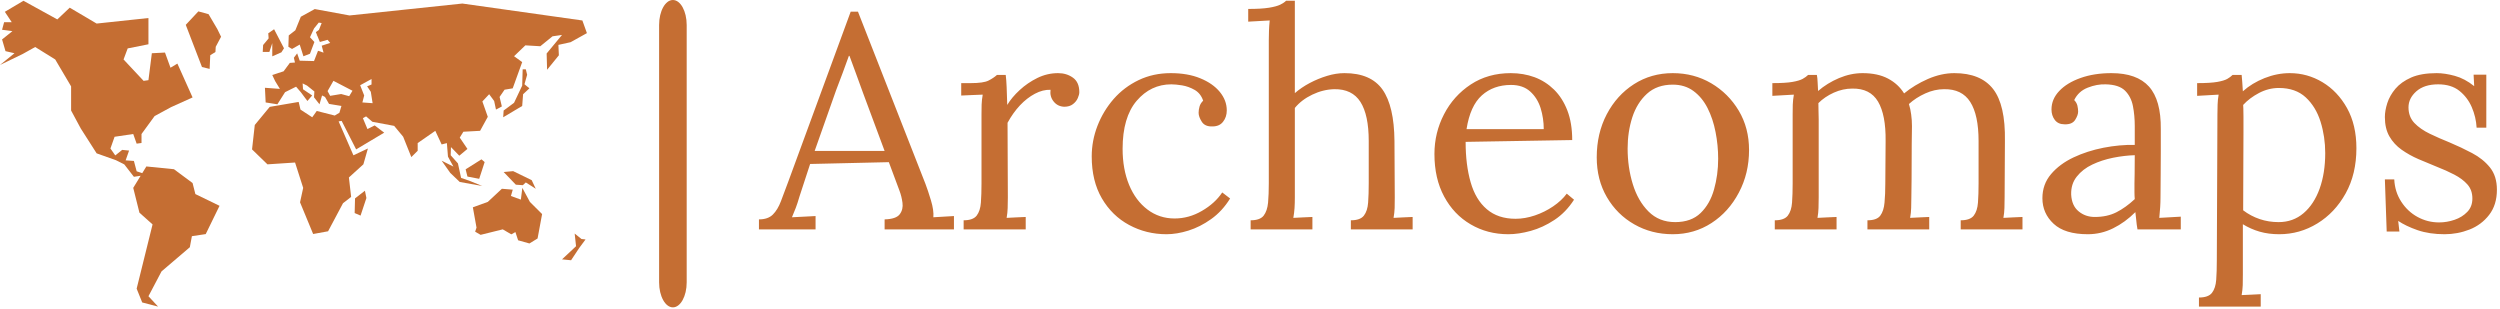 <svg width="396" height="49" viewBox="0 0 396 49" fill="none" xmlns="http://www.w3.org/2000/svg">
    <g clip-path="url(#clip0_0_3)">
        <g clip-path="url(#clip1_0_3)">
            <path d="M108.771 3.955C108.771 1.771 107.793 0 106.586 0C105.38 0 104.402 1.771 104.402 3.955V44.731C104.402 46.915 105.38 48.686 106.586 48.686C107.793 48.686 108.771 46.915 108.771 44.731V3.955Z"
                  fill="#C56E33"/>
            <g clip-path="url(#clip2_0_3)">
                <g clip-path="url(#clip3_0_3)">
                    <g clip-path="url(#clip4_0_3)">
                        <g clip-path="url(#clip5_0_3)">
                            <path d="M129.186 36.334H120.217V34.751C121.176 34.751 121.912 34.495 122.423 33.984C122.935 33.472 123.36 32.769 123.699 31.873C124.032 30.978 124.422 29.939 124.869 28.756L134.75 1.848H135.901L146.597 29.139C146.853 29.811 147.141 30.674 147.46 31.729C147.78 32.785 147.908 33.68 147.844 34.415C148.388 34.383 148.931 34.351 149.475 34.319C150.018 34.287 150.562 34.255 151.106 34.223V36.334H140.122V34.751C141.337 34.719 142.136 34.447 142.52 33.936C142.904 33.424 143.048 32.816 142.952 32.113C142.856 31.41 142.696 30.77 142.472 30.195L140.793 25.686L128.323 25.974L126.644 31.106C126.42 31.873 126.222 32.481 126.049 32.928C125.87 33.376 125.669 33.872 125.445 34.415C126.084 34.383 126.718 34.351 127.344 34.319C127.965 34.287 128.579 34.255 129.186 34.223V36.334ZM132.448 14.27L129.042 23.911H140.122L136.716 14.75C136.365 13.759 136.007 12.774 135.642 11.796C135.271 10.823 134.91 9.842 134.558 8.851H134.462C134.142 9.746 133.816 10.641 133.484 11.537C133.145 12.432 132.799 13.343 132.448 14.27ZM152.64 36.334V34.895C153.632 34.895 154.319 34.649 154.703 34.156C155.087 33.657 155.31 32.97 155.374 32.094C155.438 31.211 155.47 30.195 155.47 29.043V18.108C155.47 17.596 155.477 17.084 155.489 16.573C155.509 16.061 155.566 15.534 155.662 14.99C155.087 15.022 154.517 15.044 153.955 15.057C153.398 15.076 152.832 15.102 152.257 15.134V13.167H153.744C155.119 13.167 156.068 13.03 156.593 12.755C157.123 12.486 157.565 12.192 157.916 11.872H159.307C159.371 12.384 159.419 13.014 159.451 13.762C159.483 14.517 159.515 15.47 159.547 16.621C160.027 15.821 160.682 15.038 161.514 14.27C162.345 13.503 163.279 12.864 164.315 12.352C165.357 11.84 166.454 11.585 167.605 11.585C168.5 11.585 169.284 11.824 169.955 12.304C170.627 12.784 170.963 13.551 170.963 14.606C170.963 14.862 170.883 15.172 170.723 15.537C170.563 15.908 170.307 16.227 169.955 16.496C169.604 16.771 169.14 16.909 168.564 16.909C167.861 16.877 167.301 16.595 166.886 16.064C166.47 15.54 166.31 14.926 166.406 14.223C165.607 14.191 164.782 14.398 163.931 14.846C163.087 15.294 162.297 15.908 161.562 16.688C160.826 17.474 160.171 18.395 159.595 19.451L159.643 31.25C159.643 31.889 159.634 32.455 159.614 32.948C159.602 33.446 159.547 33.968 159.451 34.511C159.963 34.479 160.465 34.454 160.957 34.434C161.456 34.422 161.961 34.399 162.473 34.367V36.334H152.64ZM184.776 37.101C182.634 37.101 180.658 36.612 178.848 35.634C177.044 34.661 175.606 33.255 174.531 31.413C173.463 29.577 172.929 27.365 172.929 24.774C172.929 23.112 173.233 21.497 173.84 19.93C174.448 18.363 175.302 16.947 176.402 15.681C177.508 14.421 178.829 13.423 180.364 12.688C181.898 11.952 183.593 11.585 185.448 11.585C187.238 11.585 188.796 11.856 190.119 12.4C191.45 12.943 192.482 13.663 193.218 14.558C193.953 15.454 194.321 16.429 194.321 17.484C194.321 18.188 194.126 18.785 193.736 19.278C193.359 19.777 192.799 20.026 192.057 20.026C191.258 20.058 190.692 19.809 190.359 19.278C190.027 18.753 189.86 18.283 189.86 17.868C189.86 17.548 189.908 17.219 190.004 16.88C190.094 16.547 190.286 16.237 190.58 15.949C190.324 15.182 189.876 14.613 189.237 14.242C188.597 13.877 187.932 13.637 187.242 13.522C186.557 13.414 185.991 13.359 185.544 13.359C183.369 13.359 181.537 14.229 180.047 15.968C178.563 17.714 177.821 20.25 177.821 23.575C177.821 25.718 178.164 27.62 178.848 29.283C179.539 30.946 180.507 32.247 181.754 33.187C183.002 34.134 184.437 34.607 186.062 34.607C187.571 34.607 189.01 34.207 190.378 33.408C191.76 32.609 192.834 31.633 193.602 30.482L194.849 31.442C194.017 32.785 193.016 33.872 191.846 34.703C190.682 35.534 189.483 36.142 188.249 36.526C187.021 36.909 185.863 37.101 184.776 37.101ZM213.977 36.334V34.895C214.968 34.895 215.655 34.649 216.039 34.156C216.423 33.657 216.647 32.97 216.711 32.094C216.775 31.211 216.807 30.195 216.807 29.043V22.328C216.807 19.578 216.368 17.516 215.492 16.141C214.61 14.766 213.225 14.095 211.339 14.127C210.156 14.159 208.998 14.446 207.866 14.99C206.728 15.534 205.807 16.237 205.103 17.1V31.25C205.103 31.889 205.087 32.455 205.055 32.948C205.023 33.446 204.959 33.968 204.864 34.511C205.375 34.479 205.88 34.454 206.379 34.434C206.872 34.422 207.374 34.399 207.885 34.367V36.334H198.101V34.895C199.092 34.895 199.779 34.649 200.163 34.156C200.547 33.657 200.78 32.97 200.863 32.094C200.94 31.211 200.978 30.195 200.978 29.043V6.356C200.978 5.845 200.988 5.359 201.007 4.898C201.02 4.431 201.058 3.878 201.122 3.239C200.547 3.271 199.981 3.303 199.424 3.335C198.862 3.367 198.292 3.399 197.717 3.431V1.416C199.124 1.416 200.221 1.352 201.007 1.224C201.787 1.096 202.379 0.936 202.782 0.745C203.178 0.553 203.489 0.345 203.712 0.121H205.103V14.75C205.807 14.143 206.6 13.605 207.482 13.139C208.358 12.678 209.27 12.304 210.216 12.016C211.156 11.728 212.074 11.585 212.969 11.585C215.751 11.585 217.759 12.454 218.994 14.194C220.222 15.94 220.851 18.651 220.883 22.328L220.931 31.25C220.931 31.889 220.925 32.455 220.912 32.948C220.893 33.446 220.835 33.968 220.74 34.511C221.251 34.479 221.756 34.454 222.255 34.434C222.748 34.422 223.25 34.399 223.761 34.367V36.334H213.977ZM238.918 37.101C236.712 37.101 234.723 36.58 232.951 35.538C231.173 34.502 229.773 33.031 228.75 31.125C227.726 29.226 227.215 26.981 227.215 24.391C227.215 22.152 227.72 20.058 228.73 18.108C229.734 16.157 231.148 14.581 232.97 13.378C234.793 12.182 236.903 11.585 239.302 11.585C240.645 11.585 241.901 11.799 243.072 12.227C244.235 12.662 245.265 13.318 246.16 14.194C247.056 15.076 247.759 16.179 248.271 17.503C248.782 18.833 249.038 20.394 249.038 22.184L232.155 22.472C232.155 24.902 232.42 27.035 232.951 28.871C233.476 30.712 234.329 32.135 235.512 33.139C236.696 34.15 238.214 34.655 240.069 34.655C241.06 34.655 242.077 34.479 243.12 34.127C244.156 33.776 245.121 33.296 246.017 32.689C246.912 32.081 247.631 31.41 248.175 30.674L249.326 31.633C248.463 32.976 247.423 34.048 246.208 34.847C244.993 35.646 243.746 36.222 242.467 36.574C241.188 36.925 240.005 37.101 238.918 37.101ZM232.299 20.458H244.53C244.53 19.307 244.363 18.194 244.031 17.119C243.692 16.052 243.139 15.172 242.371 14.482C241.604 13.797 240.597 13.455 239.35 13.455C237.495 13.455 235.954 14.005 234.726 15.105C233.492 16.211 232.683 17.996 232.299 20.458ZM264.962 37.101C262.724 37.101 260.694 36.58 258.871 35.538C257.048 34.502 255.6 33.063 254.525 31.221C253.457 29.386 252.923 27.285 252.923 24.918C252.923 22.392 253.451 20.122 254.506 18.108C255.561 16.093 257 14.501 258.823 13.33C260.646 12.166 262.692 11.585 264.962 11.585C267.201 11.585 269.231 12.118 271.054 13.187C272.876 14.261 274.331 15.709 275.418 17.532C276.506 19.355 277.049 21.433 277.049 23.767C277.049 26.229 276.512 28.474 275.438 30.501C274.37 32.535 272.924 34.144 271.102 35.327C269.279 36.51 267.233 37.101 264.962 37.101ZM265.346 35.183C267.041 35.183 268.384 34.703 269.375 33.744C270.366 32.785 271.076 31.538 271.505 30.003C271.939 28.468 272.157 26.853 272.157 25.158C272.157 23.719 272.019 22.306 271.744 20.918C271.476 19.524 271.054 18.258 270.478 17.119C269.903 15.988 269.158 15.086 268.243 14.414C267.335 13.743 266.241 13.407 264.962 13.407C263.3 13.407 261.941 13.887 260.885 14.846C259.83 15.805 259.053 17.052 258.554 18.587C258.062 20.122 257.816 21.769 257.816 23.527C257.816 25.51 258.087 27.387 258.631 29.158C259.175 30.936 260.006 32.385 261.125 33.504C262.244 34.623 263.651 35.183 265.346 35.183ZM290.911 36.334H281.126V34.895C282.117 34.895 282.805 34.649 283.189 34.156C283.572 33.657 283.796 32.97 283.86 32.094C283.924 31.211 283.956 30.195 283.956 29.043V18.108C283.956 17.596 283.962 17.084 283.975 16.573C283.994 16.061 284.052 15.534 284.148 14.99C283.572 15.022 283.003 15.054 282.44 15.086C281.884 15.118 281.318 15.15 280.742 15.182V13.167C282.149 13.167 283.211 13.103 283.927 12.975C284.65 12.848 285.187 12.688 285.539 12.496C285.891 12.304 286.178 12.096 286.402 11.872H287.793C287.857 12.192 287.895 12.56 287.908 12.975C287.927 13.391 287.953 13.871 287.985 14.414C288.944 13.583 290.047 12.902 291.294 12.371C292.542 11.847 293.789 11.585 295.036 11.585C296.634 11.585 297.977 11.872 299.065 12.448C300.152 13.023 300.999 13.807 301.607 14.798C302.694 13.903 303.947 13.142 305.367 12.515C306.793 11.895 308.194 11.585 309.569 11.585C312.351 11.585 314.397 12.422 315.708 14.098C317.019 15.78 317.643 18.523 317.579 22.328L317.531 31.25C317.531 31.889 317.521 32.455 317.502 32.948C317.489 33.446 317.435 33.968 317.339 34.511C317.85 34.479 318.353 34.454 318.845 34.434C319.344 34.422 319.849 34.399 320.361 34.367V36.334H310.576V34.895C311.567 34.895 312.255 34.649 312.638 34.156C313.022 33.657 313.246 32.97 313.31 32.094C313.374 31.211 313.406 30.195 313.406 29.043V22.328C313.406 19.578 312.965 17.516 312.082 16.141C311.206 14.766 309.825 14.095 307.938 14.127C306.947 14.127 305.955 14.35 304.964 14.798C303.973 15.246 303.11 15.805 302.374 16.477C302.534 16.988 302.652 17.538 302.729 18.127C302.812 18.721 302.854 19.339 302.854 19.978C302.822 21.833 302.806 23.703 302.806 25.59C302.806 27.477 302.79 29.363 302.758 31.25C302.758 31.889 302.748 32.455 302.729 32.948C302.716 33.446 302.662 33.968 302.566 34.511C303.078 34.479 303.58 34.454 304.072 34.434C304.571 34.422 305.076 34.399 305.588 34.367V36.334H295.803V34.895C296.794 34.895 297.472 34.649 297.837 34.156C298.208 33.657 298.432 32.97 298.508 32.094C298.591 31.211 298.633 30.195 298.633 29.043L298.681 22.328C298.713 19.578 298.313 17.5 297.482 16.093C296.65 14.686 295.291 13.999 293.405 14.031C292.414 14.031 291.438 14.245 290.479 14.673C289.52 15.108 288.704 15.661 288.033 16.333C288.033 16.717 288.039 17.123 288.052 17.551C288.071 17.986 288.081 18.443 288.081 18.923V31.25C288.081 31.889 288.071 32.455 288.052 32.948C288.039 33.446 287.985 33.968 287.889 34.511C288.401 34.479 288.903 34.454 289.395 34.434C289.894 34.422 290.399 34.399 290.911 34.367V36.334ZM345.436 36.334H338.577C338.481 35.79 338.417 35.311 338.385 34.895C338.353 34.479 338.305 34.048 338.242 33.6C337.154 34.687 335.981 35.541 334.721 36.161C333.455 36.788 332.118 37.101 330.711 37.101C328.281 37.101 326.474 36.548 325.291 35.442C324.108 34.342 323.517 32.992 323.517 31.394C323.517 29.923 323.974 28.65 324.888 27.576C325.797 26.508 326.98 25.628 328.438 24.938C329.889 24.253 331.472 23.742 333.186 23.403C334.894 23.07 336.547 22.92 338.146 22.952V19.978C338.146 18.859 338.05 17.804 337.858 16.812C337.666 15.821 337.25 15.006 336.611 14.366C335.971 13.727 334.948 13.391 333.541 13.359C332.614 13.327 331.664 13.503 330.692 13.887C329.714 14.27 329.001 14.926 328.553 15.853C328.809 16.109 328.978 16.403 329.061 16.736C329.138 17.075 329.176 17.388 329.176 17.676C329.176 18.06 329.016 18.501 328.697 19C328.377 19.492 327.817 19.722 327.018 19.69C326.346 19.69 325.835 19.46 325.483 19C325.131 18.533 324.956 17.98 324.956 17.34C324.956 16.253 325.365 15.278 326.183 14.414C326.996 13.551 328.121 12.864 329.56 12.352C330.999 11.84 332.63 11.585 334.452 11.585C337.138 11.585 339.121 12.294 340.4 13.714C341.679 15.14 342.302 17.388 342.271 20.458C342.271 21.641 342.271 22.83 342.271 24.026C342.271 25.229 342.264 26.428 342.251 27.624C342.232 28.826 342.223 30.035 342.223 31.25C342.223 31.761 342.207 32.273 342.175 32.785C342.143 33.296 342.095 33.872 342.031 34.511C342.606 34.479 343.175 34.447 343.738 34.415C344.295 34.383 344.861 34.351 345.436 34.319V36.334ZM338.146 24.583C337.058 24.615 335.917 24.749 334.721 24.986C333.519 25.229 332.416 25.59 331.411 26.07C330.401 26.549 329.586 27.182 328.965 27.969C328.339 28.749 328.041 29.699 328.073 30.818C328.137 32.001 328.53 32.887 329.253 33.475C329.969 34.07 330.823 34.367 331.814 34.367C333.125 34.367 334.27 34.118 335.249 33.619C336.221 33.127 337.186 32.433 338.146 31.538C338.114 31.186 338.098 30.802 338.098 30.386C338.098 29.971 338.098 29.539 338.098 29.091C338.098 28.931 338.107 28.42 338.126 27.556C338.139 26.693 338.146 25.702 338.146 24.583ZM358.099 48.565H348.314V47.126C349.305 47.126 349.993 46.88 350.376 46.387C350.76 45.888 350.984 45.201 351.048 44.325C351.112 43.442 351.144 42.425 351.144 41.274L351.24 18.108C351.24 17.596 351.249 17.084 351.269 16.573C351.281 16.061 351.336 15.534 351.432 14.99C350.856 15.022 350.29 15.054 349.734 15.086C349.171 15.118 348.602 15.15 348.026 15.182V13.167C349.433 13.167 350.498 13.103 351.221 12.975C351.937 12.848 352.464 12.688 352.803 12.496C353.136 12.304 353.414 12.096 353.638 11.872H355.077C355.109 12.192 355.141 12.566 355.173 12.995C355.205 13.43 355.237 13.919 355.269 14.462C356.228 13.599 357.373 12.902 358.703 12.371C360.027 11.847 361.36 11.585 362.703 11.585C364.558 11.585 366.284 12.064 367.883 13.023C369.482 13.983 370.777 15.348 371.768 17.119C372.76 18.897 373.255 21.017 373.255 23.48C373.255 26.198 372.689 28.58 371.557 30.626C370.419 32.673 368.922 34.262 367.068 35.394C365.213 36.532 363.199 37.101 361.024 37.101C359.905 37.101 358.876 36.967 357.936 36.698C356.989 36.423 356.1 36.03 355.269 35.519V43.48C355.269 44.12 355.262 44.686 355.25 45.178C355.23 45.677 355.173 46.198 355.077 46.742C355.589 46.71 356.094 46.688 356.593 46.675C357.085 46.656 357.587 46.63 358.099 46.598V48.565ZM360.928 35.183C362.463 35.183 363.784 34.709 364.89 33.763C365.99 32.823 366.838 31.528 367.432 29.878C368.021 28.234 368.315 26.357 368.315 24.247C368.315 22.52 368.069 20.864 367.576 19.278C367.077 17.698 366.294 16.413 365.226 15.422C364.152 14.43 362.735 13.935 360.976 13.935C359.889 13.935 358.844 14.197 357.84 14.721C356.829 15.252 355.988 15.885 355.317 16.621C355.317 16.749 355.326 16.931 355.345 17.168C355.358 17.41 355.365 17.826 355.365 18.415C355.365 19.009 355.365 19.889 355.365 21.052C355.365 22.223 355.358 23.799 355.345 25.782C355.326 27.764 355.317 30.274 355.317 33.312C356.116 33.92 356.989 34.383 357.936 34.703C358.876 35.023 359.873 35.183 360.928 35.183ZM387.213 37.101C385.614 37.101 384.191 36.887 382.944 36.459C381.697 36.024 380.674 35.534 379.874 34.991L380.066 36.67H378.052L377.764 28.42H379.251C379.315 29.731 379.682 30.904 380.354 31.94C381.025 32.983 381.889 33.792 382.944 34.367C383.999 34.943 385.134 35.231 386.349 35.231C387.181 35.231 387.996 35.093 388.796 34.818C389.595 34.55 390.266 34.134 390.81 33.571C391.354 33.015 391.625 32.305 391.625 31.442C391.625 30.546 391.36 29.801 390.829 29.206C390.305 28.618 389.611 28.1 388.748 27.652C387.884 27.205 386.957 26.789 385.966 26.405C385.006 26.022 384.047 25.622 383.088 25.206C382.129 24.791 381.24 24.295 380.421 23.719C379.609 23.144 378.963 22.44 378.483 21.609C378.004 20.777 377.764 19.754 377.764 18.539C377.764 17.868 377.892 17.132 378.147 16.333C378.403 15.534 378.835 14.773 379.443 14.05C380.05 13.334 380.881 12.742 381.937 12.275C382.992 11.815 384.335 11.585 385.966 11.585C386.829 11.585 387.788 11.728 388.843 12.016C389.899 12.304 390.922 12.848 391.913 13.647L391.817 11.824H393.832V20.218H392.297C392.233 19.099 391.977 18.018 391.529 16.976C391.082 15.94 390.426 15.076 389.563 14.386C388.7 13.701 387.58 13.359 386.205 13.359C384.735 13.359 383.583 13.727 382.752 14.462C381.921 15.198 381.505 16.045 381.505 17.004C381.505 17.996 381.815 18.821 382.435 19.479C383.062 20.132 383.871 20.698 384.862 21.177C385.854 21.657 386.909 22.12 388.028 22.568C389.243 23.08 390.426 23.639 391.577 24.247C392.729 24.855 393.672 25.612 394.407 26.52C395.143 27.435 395.51 28.612 395.51 30.051C395.51 31.649 395.101 32.976 394.283 34.032C393.47 35.087 392.431 35.864 391.165 36.363C389.905 36.855 388.588 37.101 387.213 37.101Z"
                                  fill="#C56E33"/>
                        </g>
                    </g>
                </g>
            </g>
            <g clip-path="url(#clip6_0_3)">
                <g clip-path="url(#clip7_0_3)">
                    <path d="M30.504 28.992L27.557 26.804L23.182 26.365L22.531 27.427L21.645 27.133L21.211 25.493L19.901 25.402L20.446 23.851L19.354 23.741L18.259 24.62L17.493 23.521L18.15 21.665L21.104 21.226L21.645 22.756L22.416 22.649V21.226L24.492 18.383L27.116 16.961L30.504 15.434L28.098 10.072L27.006 10.729L26.134 8.324L24.052 8.433L23.514 12.698L22.746 12.809L19.571 9.418L20.227 7.667L23.514 7.013V2.855L15.307 3.732L11.047 1.216L9.077 3.075L3.715 0.121L0.766 1.871L1.858 3.514H0.654L0.327 4.715L1.966 4.934L0.327 6.246L0.872 8.104L2.294 8.433L0 10.293L3.608 8.544L5.574 7.446L8.746 9.418L11.263 13.682V17.509L12.794 20.353L15.307 24.289L18.371 25.379L19.683 26.037L21.211 28.005L22.279 27.84L21.104 29.758L22.086 33.69L24.166 35.548L21.645 45.723L22.526 47.909L25.039 48.565L23.514 46.923L25.586 42.988L30.07 39.16L30.397 37.411L32.586 37.081L34.774 32.599L30.947 30.742L30.504 28.992Z"
                          fill="#C56E33"/>
                    <path d="M82.739 29.76L82.504 31.618L80.93 31.046L81.221 30.04L79.499 29.901L77.268 31.98L74.901 32.837L75.48 36.057L75.261 36.697L76.127 37.199L79.636 36.33L80.994 37.12L81.64 36.76L82.07 38.062L83.859 38.565L85.152 37.774L85.868 33.912L83.934 31.98L82.739 29.76Z"
                          fill="#C56E33"/>
                    <path d="M74.043 27.967L75.906 28.324L76.768 25.674L76.264 25.24L73.757 26.819L74.043 27.967Z"
                          fill="#C56E33"/>
                    <path d="M84.862 29.901L84.221 28.538L81.283 27.108L79.778 27.248L81.71 29.256L82.82 29.334L83.288 28.896L84.862 29.901Z"
                          fill="#C56E33"/>
                    <path d="M83.288 10.98H82.79L82.715 13.559L81.427 16.282L79.778 17.504L79.705 18.576L82.715 16.785L82.858 14.922L83.859 13.991L83.076 13.346L83.5 11.844L83.288 10.98Z"
                          fill="#C56E33"/>
                    <path d="M91.028 36.994L91.245 39.001L89.023 41.082L90.459 41.224L91.743 39.287L92.748 37.928L92.104 37.859L91.028 36.994Z"
                          fill="#C56E33"/>
                    <path d="M43.129 6.837V8.923L44.576 8.288L44.984 7.647L43.416 4.631L42.493 5.271L42.55 6.081L41.678 7.131L41.617 8.23H42.665L43.129 6.837Z"
                          fill="#C56E33"/>
                    <path d="M56.237 31.424L56.178 33.748L57.112 34.15L58.038 31.367L57.803 30.209L56.237 31.424Z"
                          fill="#C56E33"/>
                    <path d="M90.384 6.683L92.966 5.247L92.249 3.243L73.237 0.561C73.237 0.561 61.716 1.78 55.363 2.448L49.858 1.434L47.651 2.651L46.782 4.796L45.736 5.612L45.678 7.41L46.259 7.755L47.476 7.061L48.062 8.915L49.102 8.509L49.8 6.652L49.102 5.9L49.742 4.508L50.491 3.578L50.95 3.65L50.521 4.739L50.031 5.089L50.21 5.531L50.176 5.605L50.241 5.612L50.667 6.652L51.887 6.307L52.306 6.799L50.957 7.237L51.251 8.339L50.375 8.044L49.741 9.671L47.475 9.613L47.069 8.453L46.548 9.148L46.723 9.903L45.908 9.962L44.923 11.296L43.125 11.876L43.591 12.863L44.339 14.08L41.965 13.905L42.08 16.228L43.938 16.518L45.154 14.601L46.898 13.73L47.649 14.601L48.691 15.998L49.449 15.122L47.997 14.14L47.938 13.211L48.634 13.557L49.797 14.489L49.739 15.411L50.608 16.517L51.015 15.121L51.48 15.355L52.116 16.459L54.082 16.786L53.762 17.861L53.023 18.303L50.175 17.575L49.458 18.577L47.597 17.358L47.308 16.145L42.723 16.929L40.356 19.796L39.924 23.665L42.365 26.032L46.738 25.743L48.024 29.758L47.527 32.049L49.602 37.066L51.969 36.635L54.331 32.191L55.62 31.188L55.265 28.11L57.559 26.031L58.276 23.521L55.98 24.597L53.638 19.231L54.116 19.149L56.413 23.664L60.857 21.013L59.347 19.868L58.202 20.441L57.484 18.719L57.987 18.435L58.989 19.293L62.434 19.938L63.862 21.659L65.153 24.883L66.16 23.882V22.663L68.952 20.724L69.955 22.878L70.786 22.668L70.958 24.811L71.82 26.387L69.956 25.454L71.32 27.387L72.825 28.824L76.407 29.468L74.473 28.681L73.035 28.178L72.537 25.884L71.388 24.59L71.431 23.297L72.751 24.664L74.041 23.589L72.826 21.797L73.396 20.866L76.049 20.722L77.266 18.503L76.409 16.07L77.483 14.923L78.275 15.998L78.562 17.358L79.492 16.86L79.134 15.354L79.922 14.207L81.213 13.994L82.715 9.836L81.427 8.905L83.216 7.183L85.583 7.325L87.52 5.751L89.023 5.534L86.588 8.474L86.659 11.052L88.524 8.759L88.451 7.108L90.384 6.683ZM55.31 15.236L54.038 14.892L52.293 15.181L51.888 14.43L52.815 12.803L55.833 14.373L55.31 15.236ZM57.402 16.227L57.686 15.122L57.05 13.501L58.851 12.515V13.384L58.153 13.674L58.738 14.546L59.02 16.345L57.402 16.227Z"
                          fill="#C56E33"/>
                    <path d="M33.035 2.244L31.421 1.804L29.425 3.935L31.992 10.616L33.206 10.914L33.305 8.744L34.125 8.237L34.172 7.412L35.018 5.822L34.429 4.614L33.035 2.244Z"
                          fill="#C56E33"/>
                </g>
            </g>
        </g>
    </g>
    <defs>
        <clipPath id="clip0_0_3">
            <rect width="395.52" height="48.686" fill="white"/>
        </clipPath>
        <clipPath id="clip1_0_3">
            <rect width="395.52" height="48.686" fill="white"/>
        </clipPath>
        <clipPath id="clip2_0_3">
            <rect width="275.313" height="48.444" fill="white" transform="translate(120.207 0.121)"/>
        </clipPath>
        <clipPath id="clip3_0_3">
            <rect width="275.313" height="48.444" fill="white" transform="translate(120.207 0.121)"/>
        </clipPath>
        <clipPath id="clip4_0_3">
            <rect width="275.313" height="48.444" fill="white" transform="translate(120.207 0.121)"/>
        </clipPath>
        <clipPath id="clip5_0_3">
            <rect width="275.313" height="48.444" fill="white" transform="translate(120.207 0.121)"/>
        </clipPath>
        <clipPath id="clip6_0_3">
            <rect width="92.966" height="48.444" fill="white" transform="translate(0 0.121)"/>
        </clipPath>
        <clipPath id="clip7_0_3">
            <rect width="92.966" height="48.444" fill="white" transform="translate(0 0.121)"/>
        </clipPath>
    </defs>
</svg>

